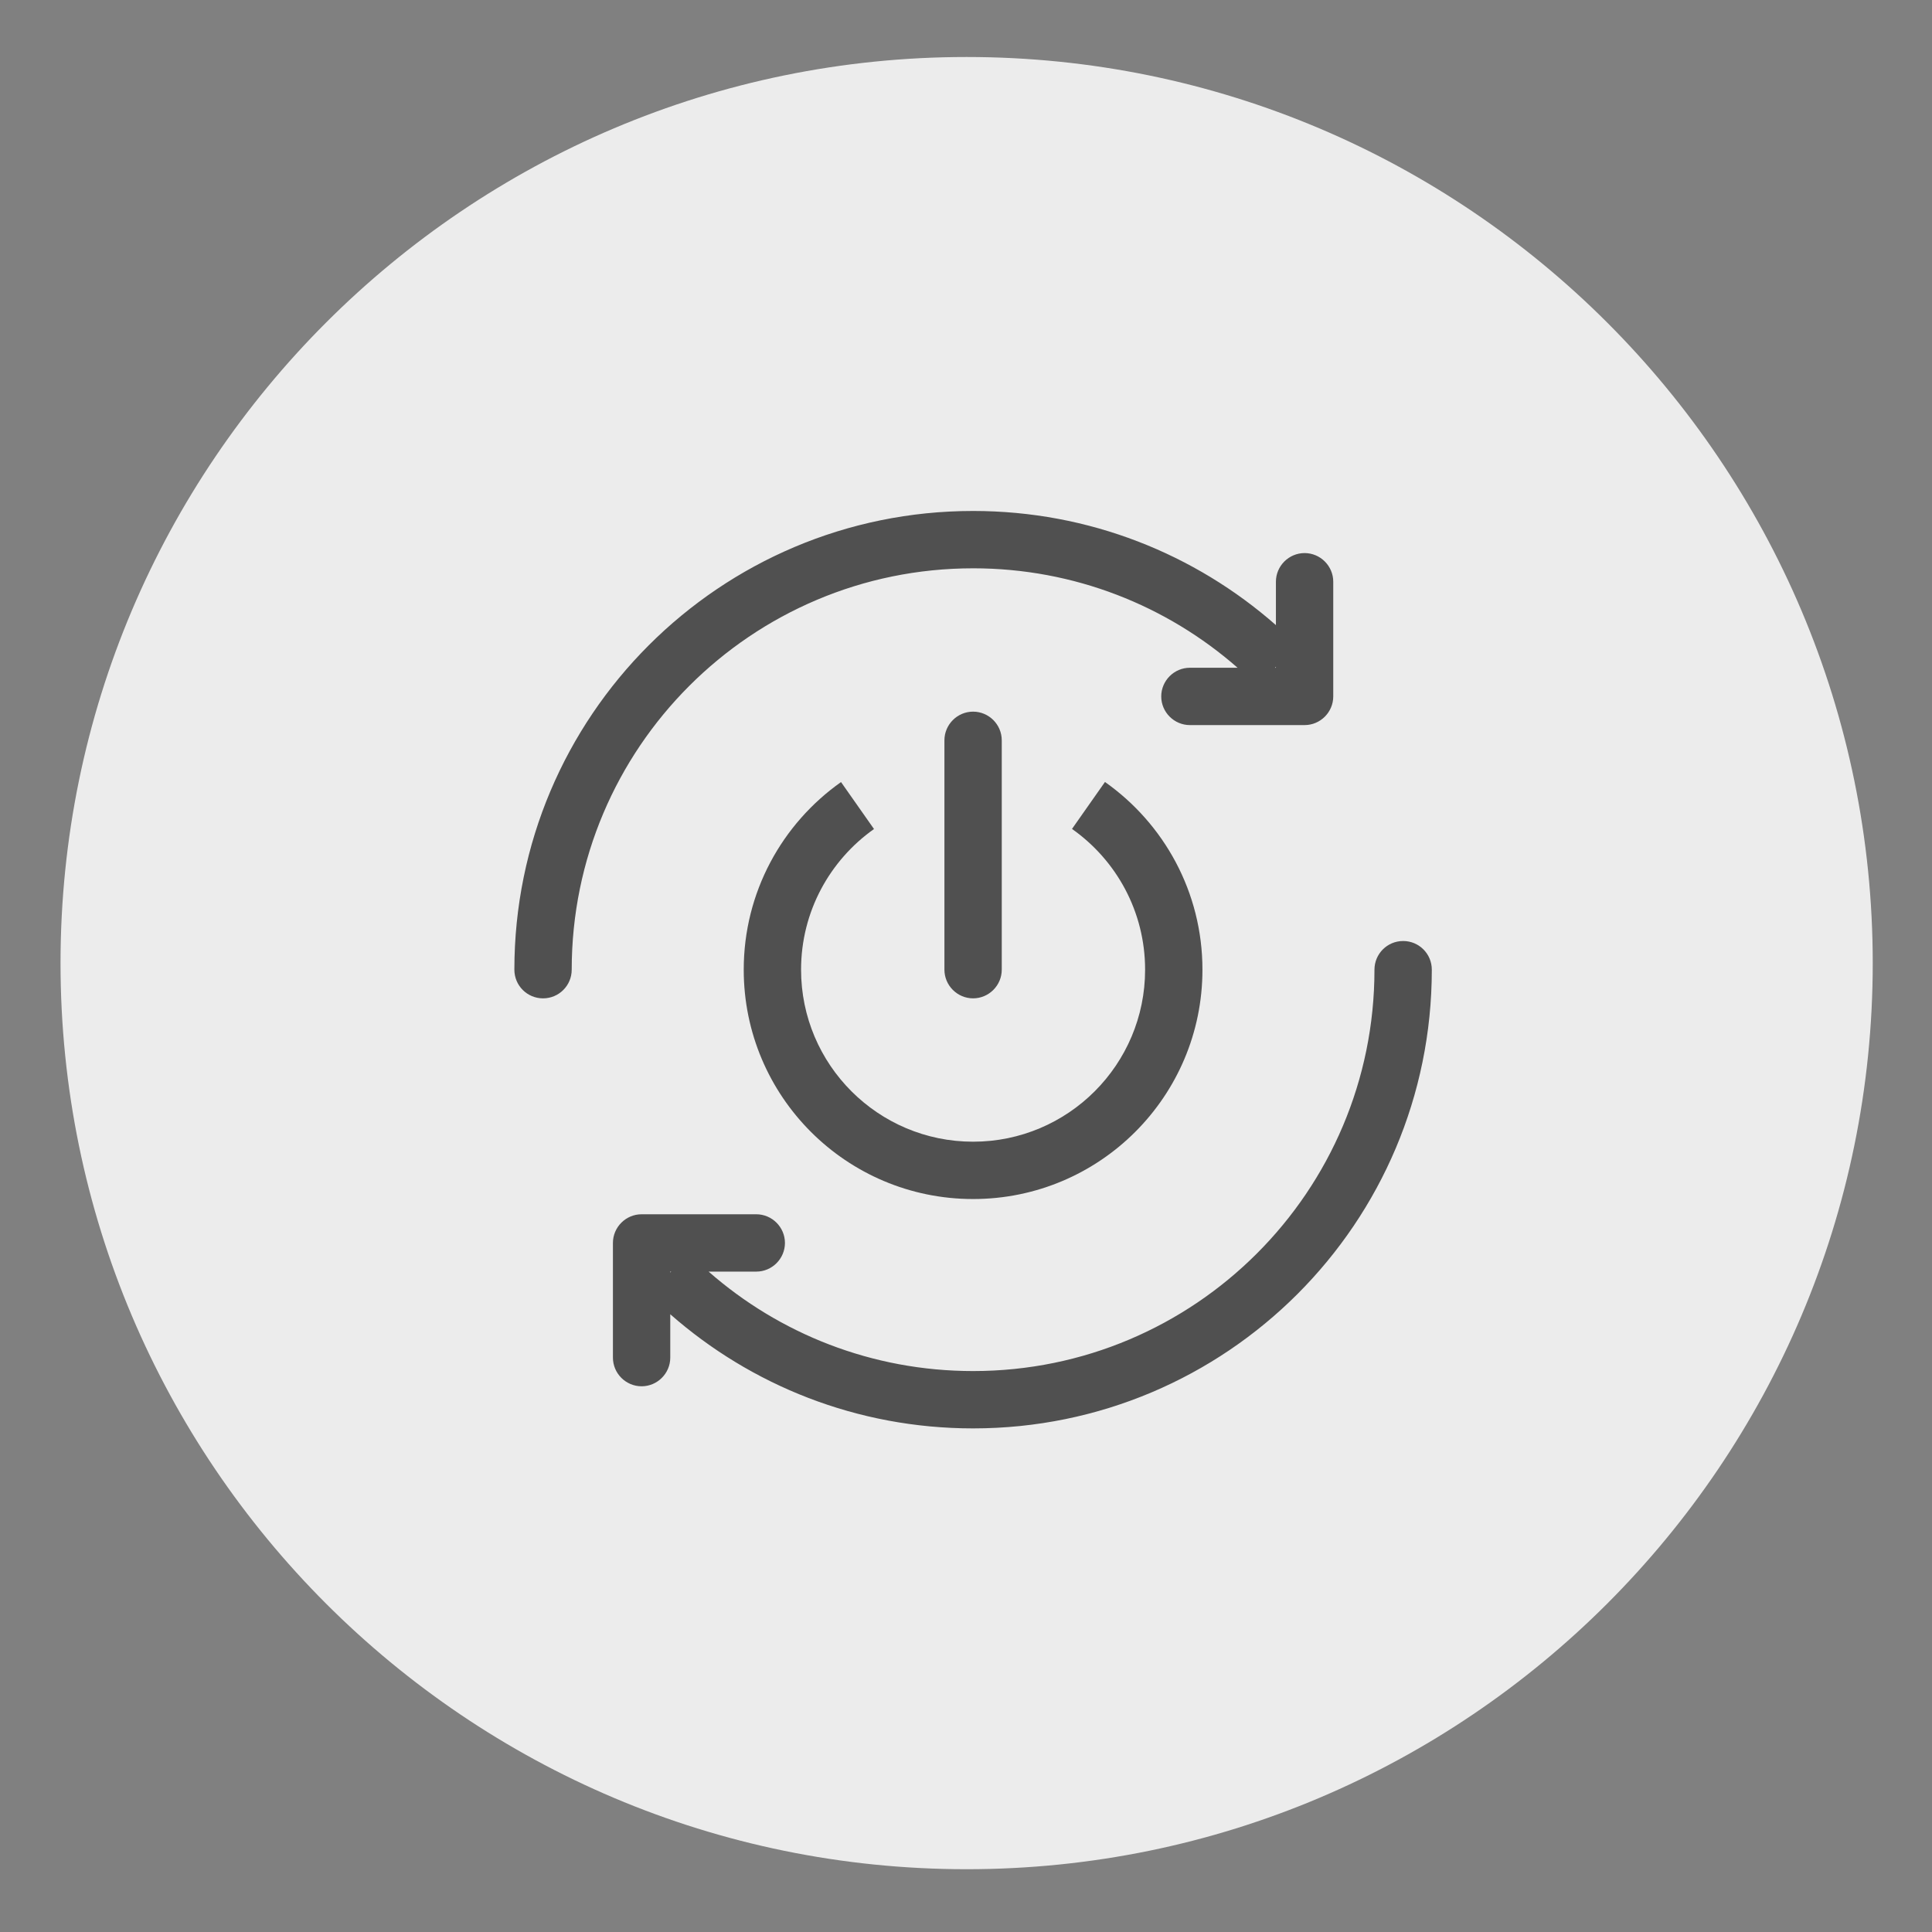 <?xml version="1.0" encoding="UTF-8"?>
<svg width="32" height="32" version="1.1" xmlns="http://www.w3.org/2000/svg" xmlns:cc="http://creativecommons.org/ns#" xmlns:dc="http://purl.org/dc/elements/1.1/" xmlns:rdf="http://www.w3.org/1999/02/22-rdf-syntax-ns#">
 <rect width="100%" height="100%" fill="#808080" stroke="none"/>
 <g id="system-reboot" transform="matrix(.938 0 0 .938 -3.967 114.02)">
  <path d="m21.298-120.55c-8.829 0-16 7.171-16 16 0 8.829 7.171 16 16 16s16-7.171 16-16c0-8.829-7.171-16-16-16z" color="#000000" fill="#fff" opacity=".85" overflow="visible"/>
  <rect x="5.298" y="-120.55" width="32" height="32" rx="0" ry="0" opacity="0" stroke-width="2" style="paint-order:fill markers stroke"/>
  <path d="m21.298-119.05c-8 0-14.5 6.5-14.5 14.5 0 8 6.5 14.5 14.5 14.5s14.5-6.5 14.5-14.5c0-8-6.5-14.5-14.5-14.5z" color="#000000" fill="none" opacity=".5" overflow="visible"/>
  <g transform="matrix(.018 0 0 .018 12.196 -113.65)" fill="#505050">
   <path d="m512 118.25c99.404 0 190.2 36.826 259.45 97.559h-46.758c-15.469 0-28.125 12.656-28.125 28.125s12.656 28.125 28.125 28.125h112.5c15.469 0 28.125-12.656 28.125-28.125v-112.5c0-15.469-12.656-28.125-28.125-28.125s-28.125 12.656-28.125 28.125v42.539c-79.277-69.697-183.25-111.97-297.07-111.97-248.55 0-450 201.45-450 450 0 15.557 12.568 28.125 28.125 28.125 15.557 0 28.125-12.568 28.125-28.125 0-217.44 176.31-393.75 393.75-393.75zm297.07 97.559h-0.879l0.879-0.879zm124.8 268.07c-15.557 0-28.125 12.568-28.125 28.125 0 217.44-176.31 393.75-393.75 393.75-99.404 0-190.2-36.826-259.45-97.559h46.758c15.469 0 28.125-12.656 28.125-28.125s-12.656-28.125-28.125-28.125h-112.5c-15.469 0-28.125 12.656-28.125 28.125v112.5c0 15.469 12.656 28.125 28.125 28.125s28.125-12.656 28.125-28.125v-42.539c79.277 69.697 183.25 111.97 297.07 111.97 248.55 0 450-201.45 450-450 0-15.557-12.568-28.125-28.125-28.125zm-718.95 324.32h0.879l-0.879 0.879z" p-id="16631"/>
   <path d="m414.79 374.01-32.344-46.055c-57.744 40.781-95.449 108.02-95.449 184.04 0 124.28 100.72 225 225 225s225-100.72 225-225c0-76.113-37.793-143.35-95.625-184.13l-32.344 46.055c43.418 30.586 71.719 81.035 71.719 138.08 0 93.164-75.586 168.75-168.75 168.75s-168.75-75.586-168.75-168.75c0-57.041 28.301-107.4 71.543-137.99z" p-id="16632"/>
   <path d="m512 540.12c15.469 0 28.125-12.656 28.125-28.125v-225c0-15.469-12.656-28.125-28.125-28.125s-28.125 12.656-28.125 28.125v225c0 15.469 12.656 28.125 28.125 28.125z" p-id="16633"/>
  </g>
 </g>
</svg>
